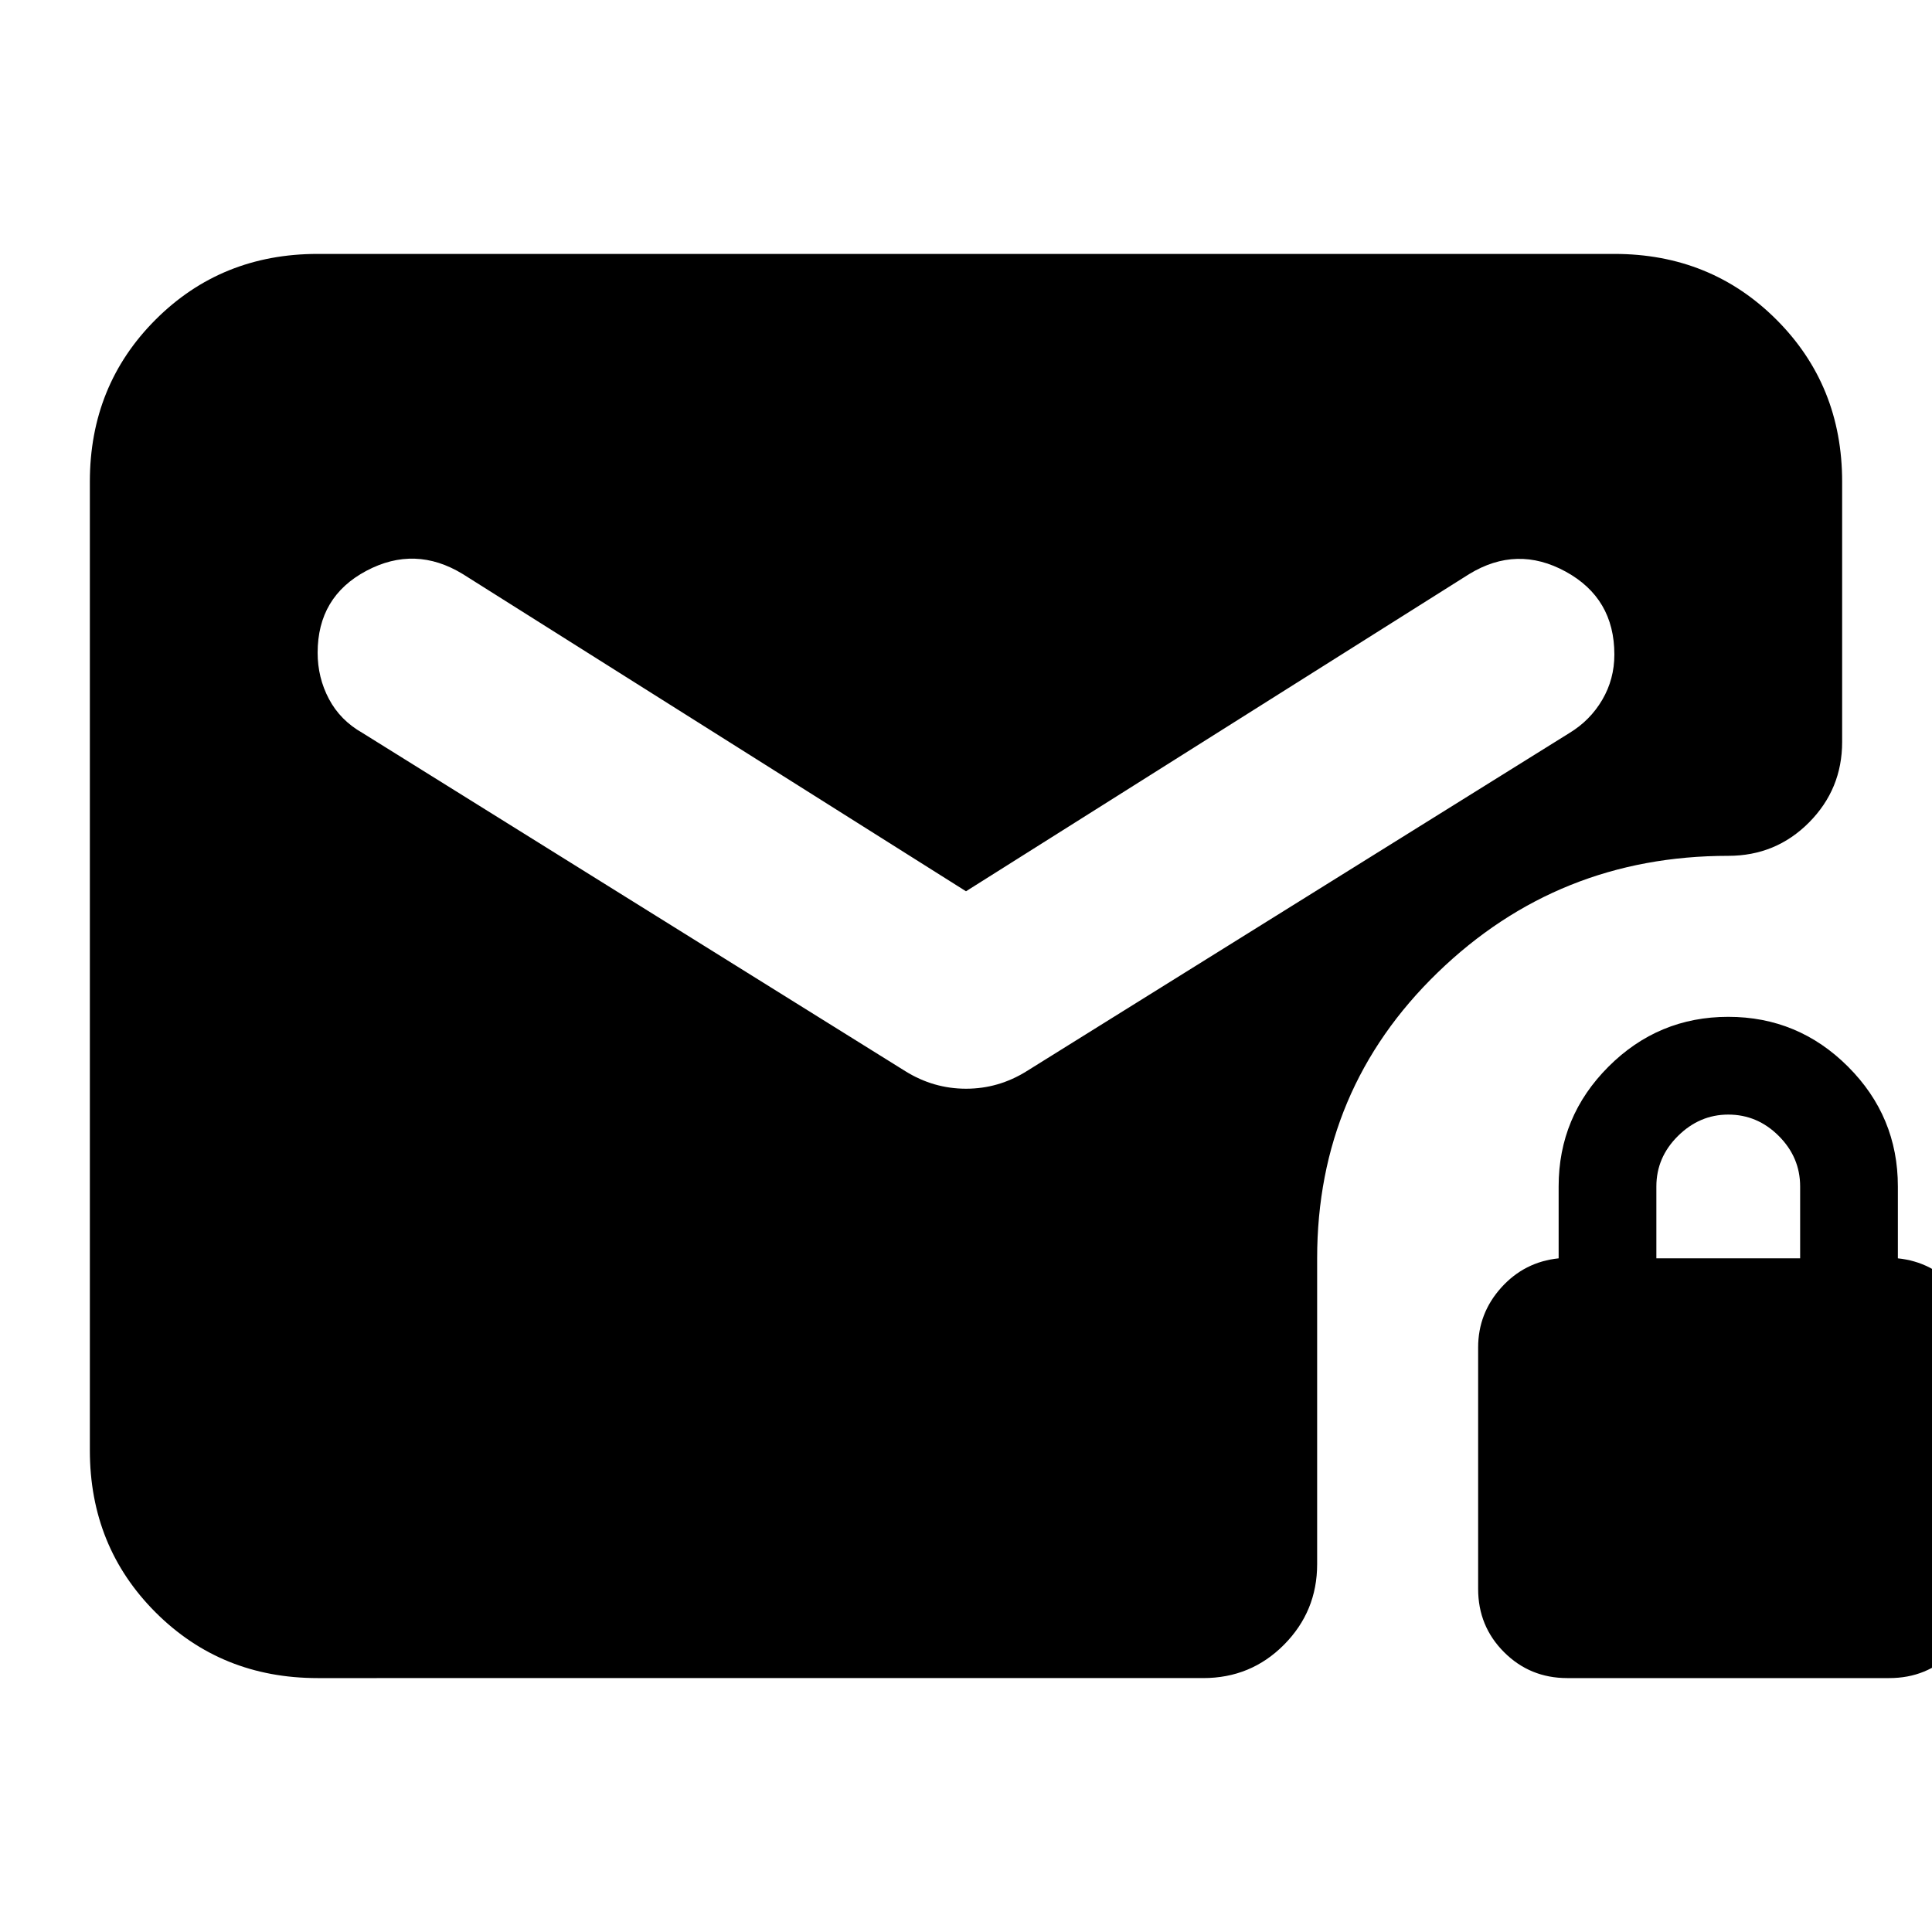 <svg xmlns="http://www.w3.org/2000/svg" height="24" viewBox="0 -960 960 960" width="24"><path d="M480-517.13 229.98-674.74q-23.72-14.48-47.94-1.62-24.21 12.86-24.21 40.72 0 12.34 5.62 22.96 5.62 10.61 16.62 16.85l269.78 168.09q14.01 8.72 30.18 8.72t30.12-8.72l269.78-168.09q10.24-6.24 16.24-16.47 6-10.24 6-22.48 0-27.96-24.21-41.2-24.22-13.24-47.94 1.24L480-517.13Zm298.76 390.96q-18.52 0-31.4-12.88-12.88-12.88-12.88-31.41v-120q0-17 11.5-29.76 11.5-12.76 28.5-14.52v-35.72q0-34.76 24.76-59.52 24.76-24.76 59.52-24.76 34.76 0 59.52 24.76 24.76 24.76 24.76 59.52v35.72q17 1.76 28.5 14.52t11.5 29.76v120q0 18.53-12.76 31.41-12.76 12.88-31.52 12.88h-160Zm44.28-208.57h71.44v-35.72q0-14.47-10.62-25.09t-25.1-10.62q-14.24 0-24.98 10.62t-10.74 25.09v35.72ZM157.83-126.17q-47.87 0-80.53-32.66-32.65-32.65-32.65-80.52v-481.3q0-47.87 32.65-80.52 32.66-32.66 80.53-32.66h644.34q47.87 0 80.53 32.66 32.65 32.65 32.65 80.52v129.32q0 23.44-16.46 40.01-16.46 16.58-40.13 16.58-84.52 0-144.4 58-59.88 58-59.88 142v151.98q0 23.43-16.46 40.01-16.45 16.58-40.13 16.58H157.83Z"/></svg>